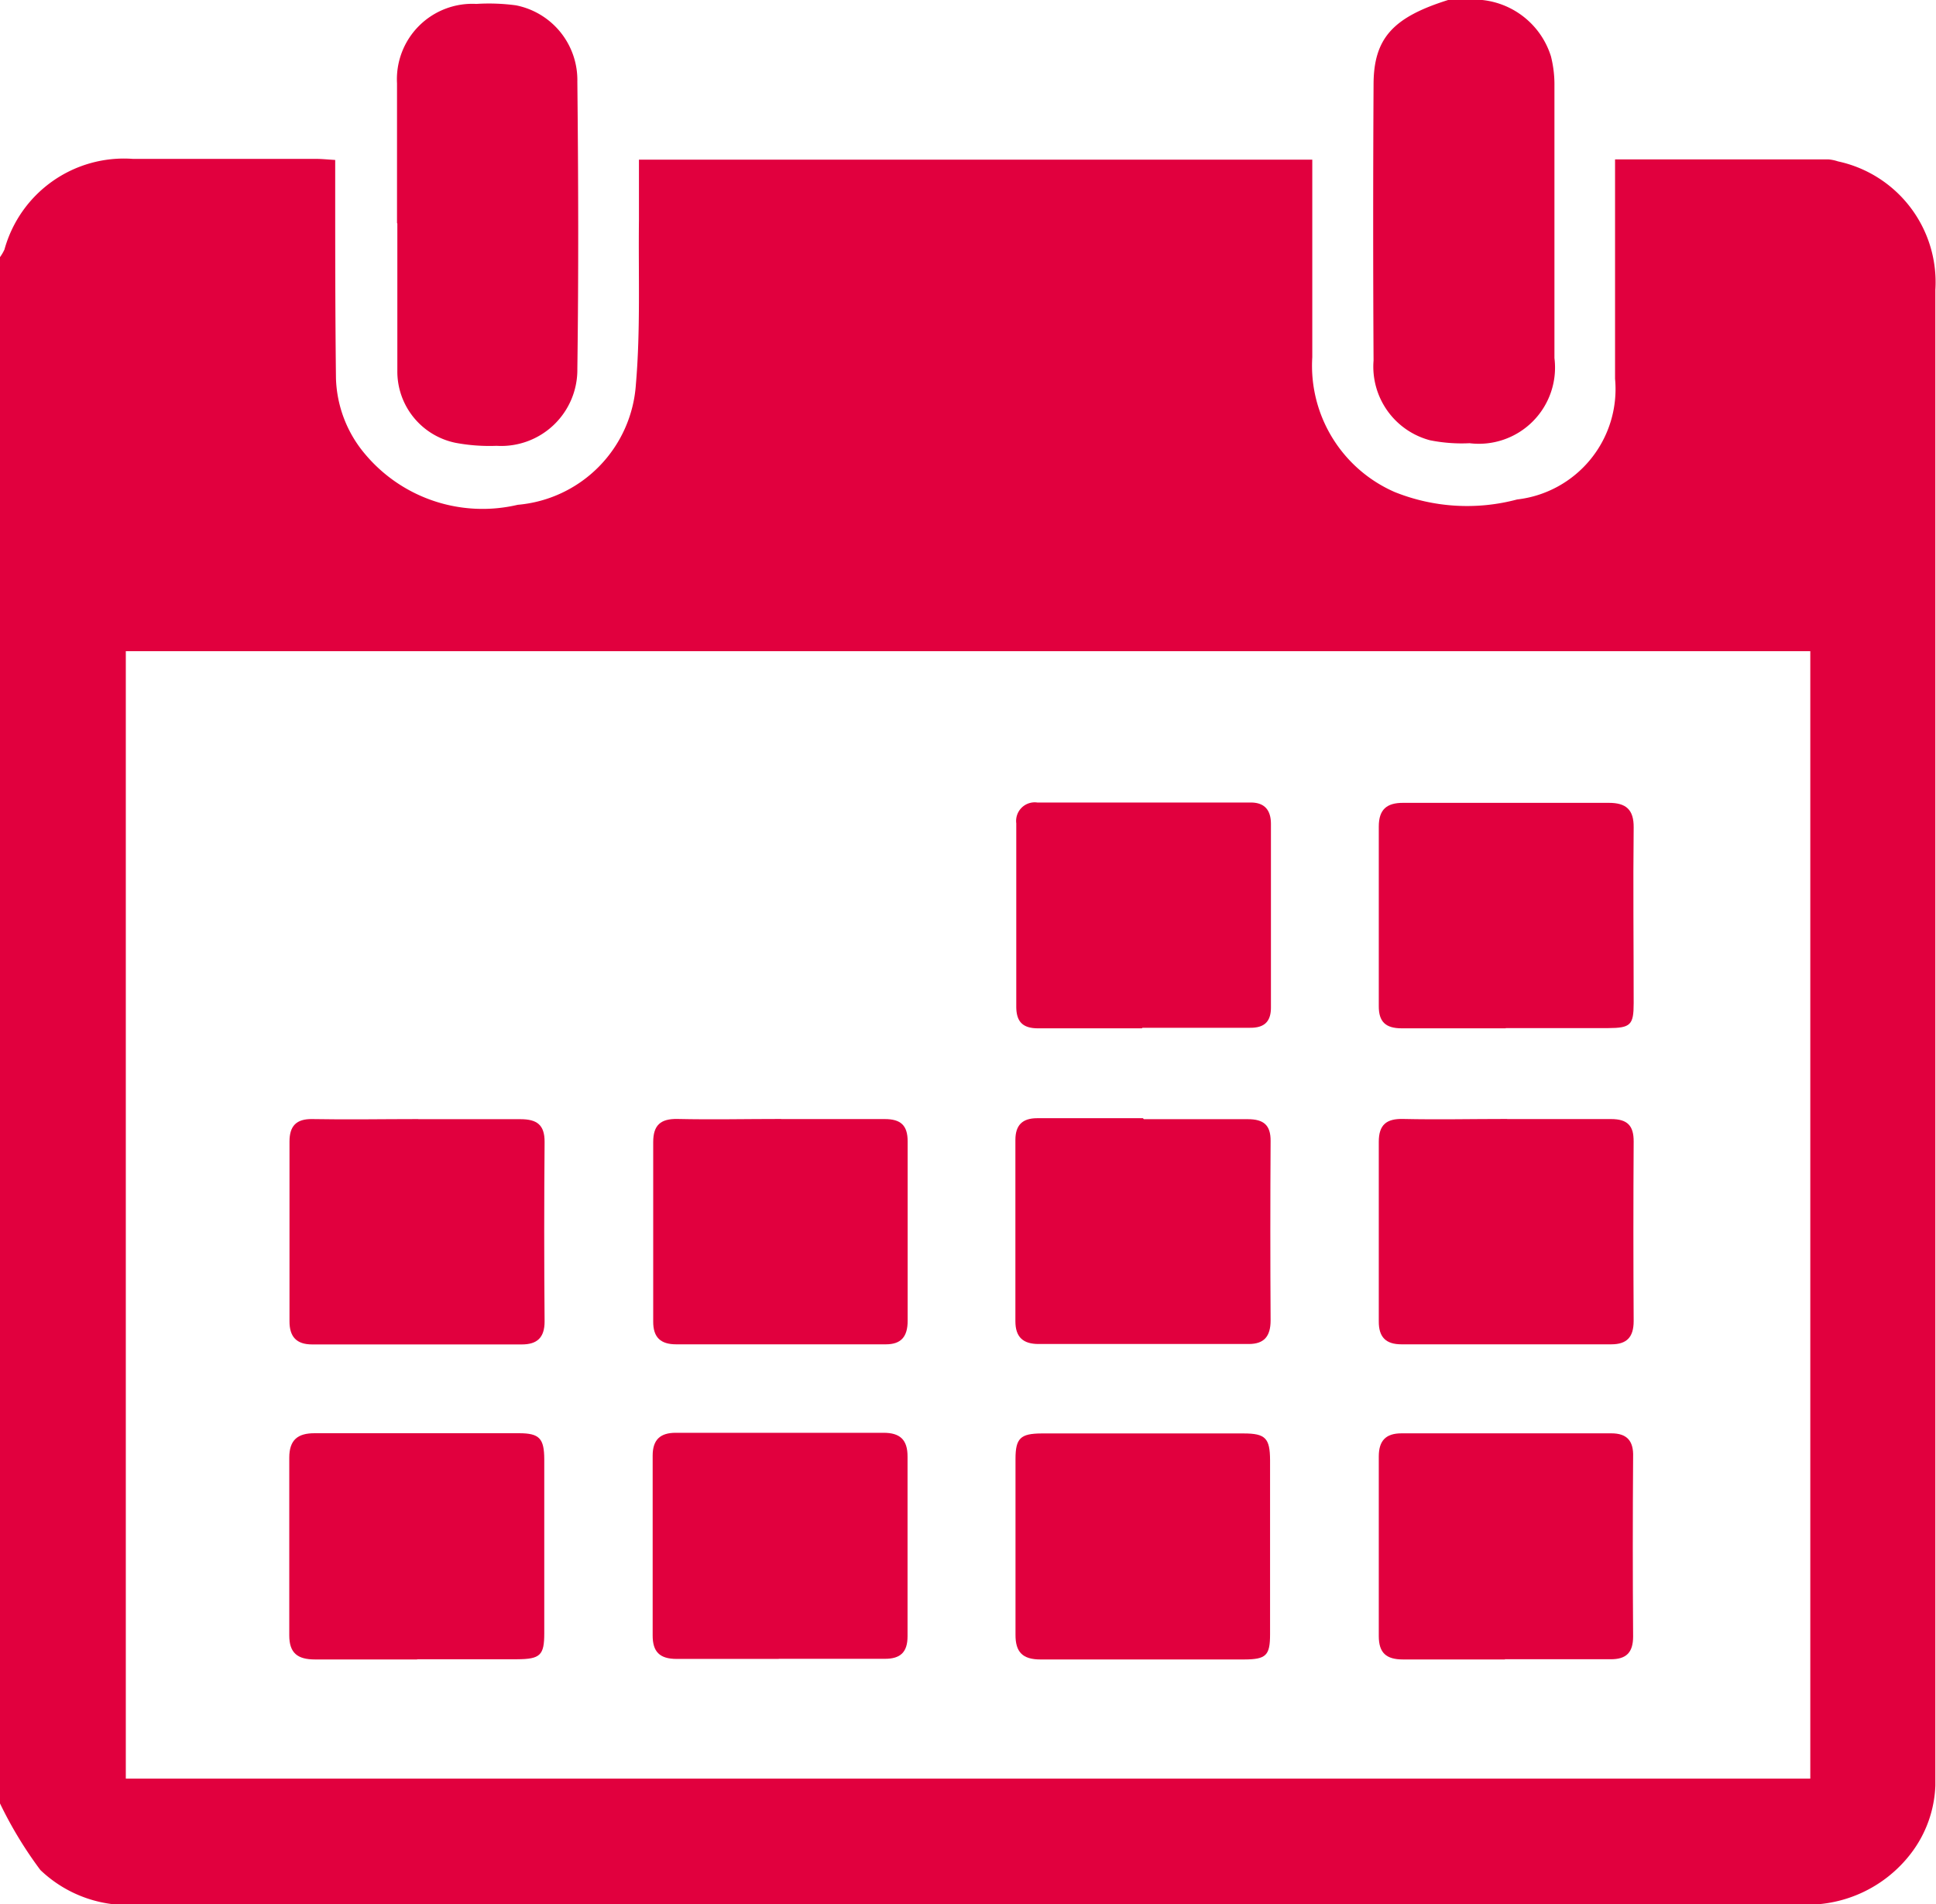 <svg id="Group_15407" data-name="Group 15407" xmlns="http://www.w3.org/2000/svg" xmlns:xlink="http://www.w3.org/1999/xlink" width="17.789" height="17.5" viewBox="0 0 17.789 17.5">
  <defs>
    <clipPath id="clip-path">
      <rect id="Rectangle_5978" data-name="Rectangle 5978" width="17.789" height="17.5" fill="#e1003e"/>
    </clipPath>
  </defs>
  <g id="Group_15405" data-name="Group 15405" clip-path="url(#clip-path)">
    <path id="Path_79023" data-name="Path 79023" d="M0,57.042V42.832a.42.42,0,0,0,.041-.07,1.139,1.139,0,0,1,1.179-.833H2.9c.056,0,.111.006.18.01,0,.076,0,.139,0,.2,0,.6,0,1.2.007,1.806a1.129,1.129,0,0,0,.27.7,1.408,1.408,0,0,0,1.4.463A1.191,1.191,0,0,0,5.843,44c.043-.5.022-1.006.028-1.509,0-.183,0-.367,0-.555h6.187v.2c0,.538,0,1.077,0,1.615a1.266,1.266,0,0,0,.758,1.24,1.784,1.784,0,0,0,1.124.068,1.021,1.021,0,0,0,.9-1.109c0-.608,0-1.216,0-1.824v-.192h1.963a.377.377,0,0,1,.085.018,1.135,1.135,0,0,1,.895,1.181q0,6.722,0,13.445c0,.1,0,.2,0,.3a1.09,1.09,0,0,1-.226.626,1.2,1.2,0,0,1-1.032.466H1.294a1.162,1.162,0,0,1-.923-.316A3.711,3.711,0,0,1,0,57.042M16.634,46.453H1.156V56.814H16.634Z" transform="translate(0 -40.469)" fill="#e1003e"/>
    <path id="Path_79024" data-name="Path 79024" d="M363.48,0a.743.743,0,0,1,.631.518,1.059,1.059,0,0,1,.032.273q0,1.25,0,2.5a.7.7,0,0,1-.78.782A1.479,1.479,0,0,1,363,4.046a.7.7,0,0,1-.519-.733q-.007-1.267,0-2.534c0-.428.179-.62.685-.779Z" transform="translate(-349.86)" fill="#e1003e"/>
    <path id="Path_79025" data-name="Path 79025" d="M104.771,2.99c0-.428,0-.857,0-1.285a.693.693,0,0,1,.729-.73,1.859,1.859,0,0,1,.364.013.7.7,0,0,1,.564.7c.009.88.012,1.76,0,2.64a.7.7,0,0,1-.742.708,1.685,1.685,0,0,1-.379-.028.669.669,0,0,1-.533-.661c0-.452,0-.9,0-1.355Z" transform="translate(-101.123 -0.939)" fill="#e1003e"/>
    <path id="Path_79026" data-name="Path 79026" d="M365.112,380.51c-.313,0-.625,0-.938,0-.154,0-.223-.06-.223-.215q0-.825,0-1.65c0-.145.064-.213.209-.213h1.928c.144,0,.205.07.2.216q-.006.825,0,1.65c0,.148-.062.211-.208.21-.324,0-.648,0-.972,0" transform="translate(-351.282 -365.26)" fill="#e1003e"/>
    <path id="Path_79027" data-name="Path 79027" d="M77.565,380.48c-.313,0-.625,0-.938,0-.16,0-.237-.058-.237-.221q0-.816,0-1.633c0-.163.077-.226.235-.225.625,0,1.25,0,1.876,0,.188,0,.231.048.232.239q0,.8,0,1.6c0,.2-.036.237-.248.238h-.92" transform="translate(-73.732 -365.23)" fill="#e1003e"/>
    <path id="Path_79028" data-name="Path 79028" d="M173.43,380.5c-.313,0-.625,0-.938,0-.156,0-.221-.066-.22-.218q0-.825,0-1.65c0-.146.069-.21.212-.21q.955,0,1.91,0c.149,0,.221.062.22.22,0,.55,0,1.1,0,1.65,0,.149-.068.208-.211.207-.324,0-.648,0-.972,0" transform="translate(-166.275 -365.255)" fill="#e1003e"/>
    <path id="Path_79029" data-name="Path 79029" d="M269.241,380.5c-.313,0-.625,0-.938,0-.165,0-.23-.069-.229-.228,0-.538,0-1.077,0-1.615,0-.19.046-.233.239-.234q.929,0,1.858,0c.2,0,.241.044.242.246q0,.8,0,1.6c0,.195-.037.23-.236.231-.313,0-.625,0-.938,0" transform="translate(-258.743 -365.25)" fill="#e1003e"/>
    <path id="Path_79030" data-name="Path 79030" d="M269.279,214.078c-.318,0-.636,0-.955,0-.14,0-.2-.06-.2-.2q0-.842,0-1.684a.171.171,0,0,1,.194-.191q.981,0,1.961,0c.124,0,.186.067.185.2,0,.561,0,1.122,0,1.684,0,.132-.063.187-.192.186-.33,0-.66,0-.989,0" transform="translate(-258.786 -204.628)" fill="#e1003e"/>
    <path id="Path_79031" data-name="Path 79031" d="M365.1,214.055c-.318,0-.636,0-.955,0-.148,0-.212-.06-.211-.205,0-.55,0-1.1,0-1.649,0-.157.073-.218.222-.218q.946,0,1.892,0c.156,0,.23.06.228.228-.006.538,0,1.076,0,1.614,0,.2-.029.227-.235.228H365.1" transform="translate(-351.265 -204.605)" fill="#e1003e"/>
    <path id="Path_79032" data-name="Path 79032" d="M77.584,295.382c.312,0,.625,0,.937,0,.151,0,.224.05.223.21q-.007.824,0,1.649c0,.15-.07.211-.209.211H76.608c-.144,0-.209-.071-.208-.215,0-.55,0-1.1,0-1.649,0-.142.061-.21.211-.207.324.006.648,0,.972,0" transform="translate(-73.74 -285.097)" fill="#e1003e"/>
    <path id="Path_79033" data-name="Path 79033" d="M173.449,295.371c.318,0,.636,0,.955,0,.146,0,.21.057.21.205q0,.824,0,1.649c0,.148-.062.216-.2.216h-1.927c-.142,0-.212-.063-.211-.21q0-.824,0-1.649c0-.155.068-.215.223-.212.318.007.636,0,.955,0" transform="translate(-166.274 -285.087)" fill="#e1003e"/>
    <path id="Path_79034" data-name="Path 79034" d="M269.267,295.391c.318,0,.636,0,.955,0,.146,0,.211.054.21.2q-.005.824,0,1.649c0,.147-.06.217-.2.217H268.3c-.141,0-.213-.062-.213-.209,0-.555,0-1.111,0-1.666,0-.136.064-.2.2-.2.324,0,.648,0,.972,0" transform="translate(-258.757 -285.106)" fill="#e1003e"/>
    <path id="Path_79035" data-name="Path 79035" d="M365.124,295.372c.318,0,.636,0,.955,0,.148,0,.208.059.207.207q-.005.824,0,1.649c0,.149-.064.214-.206.214h-1.927c-.143,0-.21-.065-.209-.212q0-.824,0-1.649c0-.157.071-.214.224-.21.318.007.636,0,.955,0" transform="translate(-351.275 -285.088)" fill="#e1003e"/>
  </g>
</svg>
